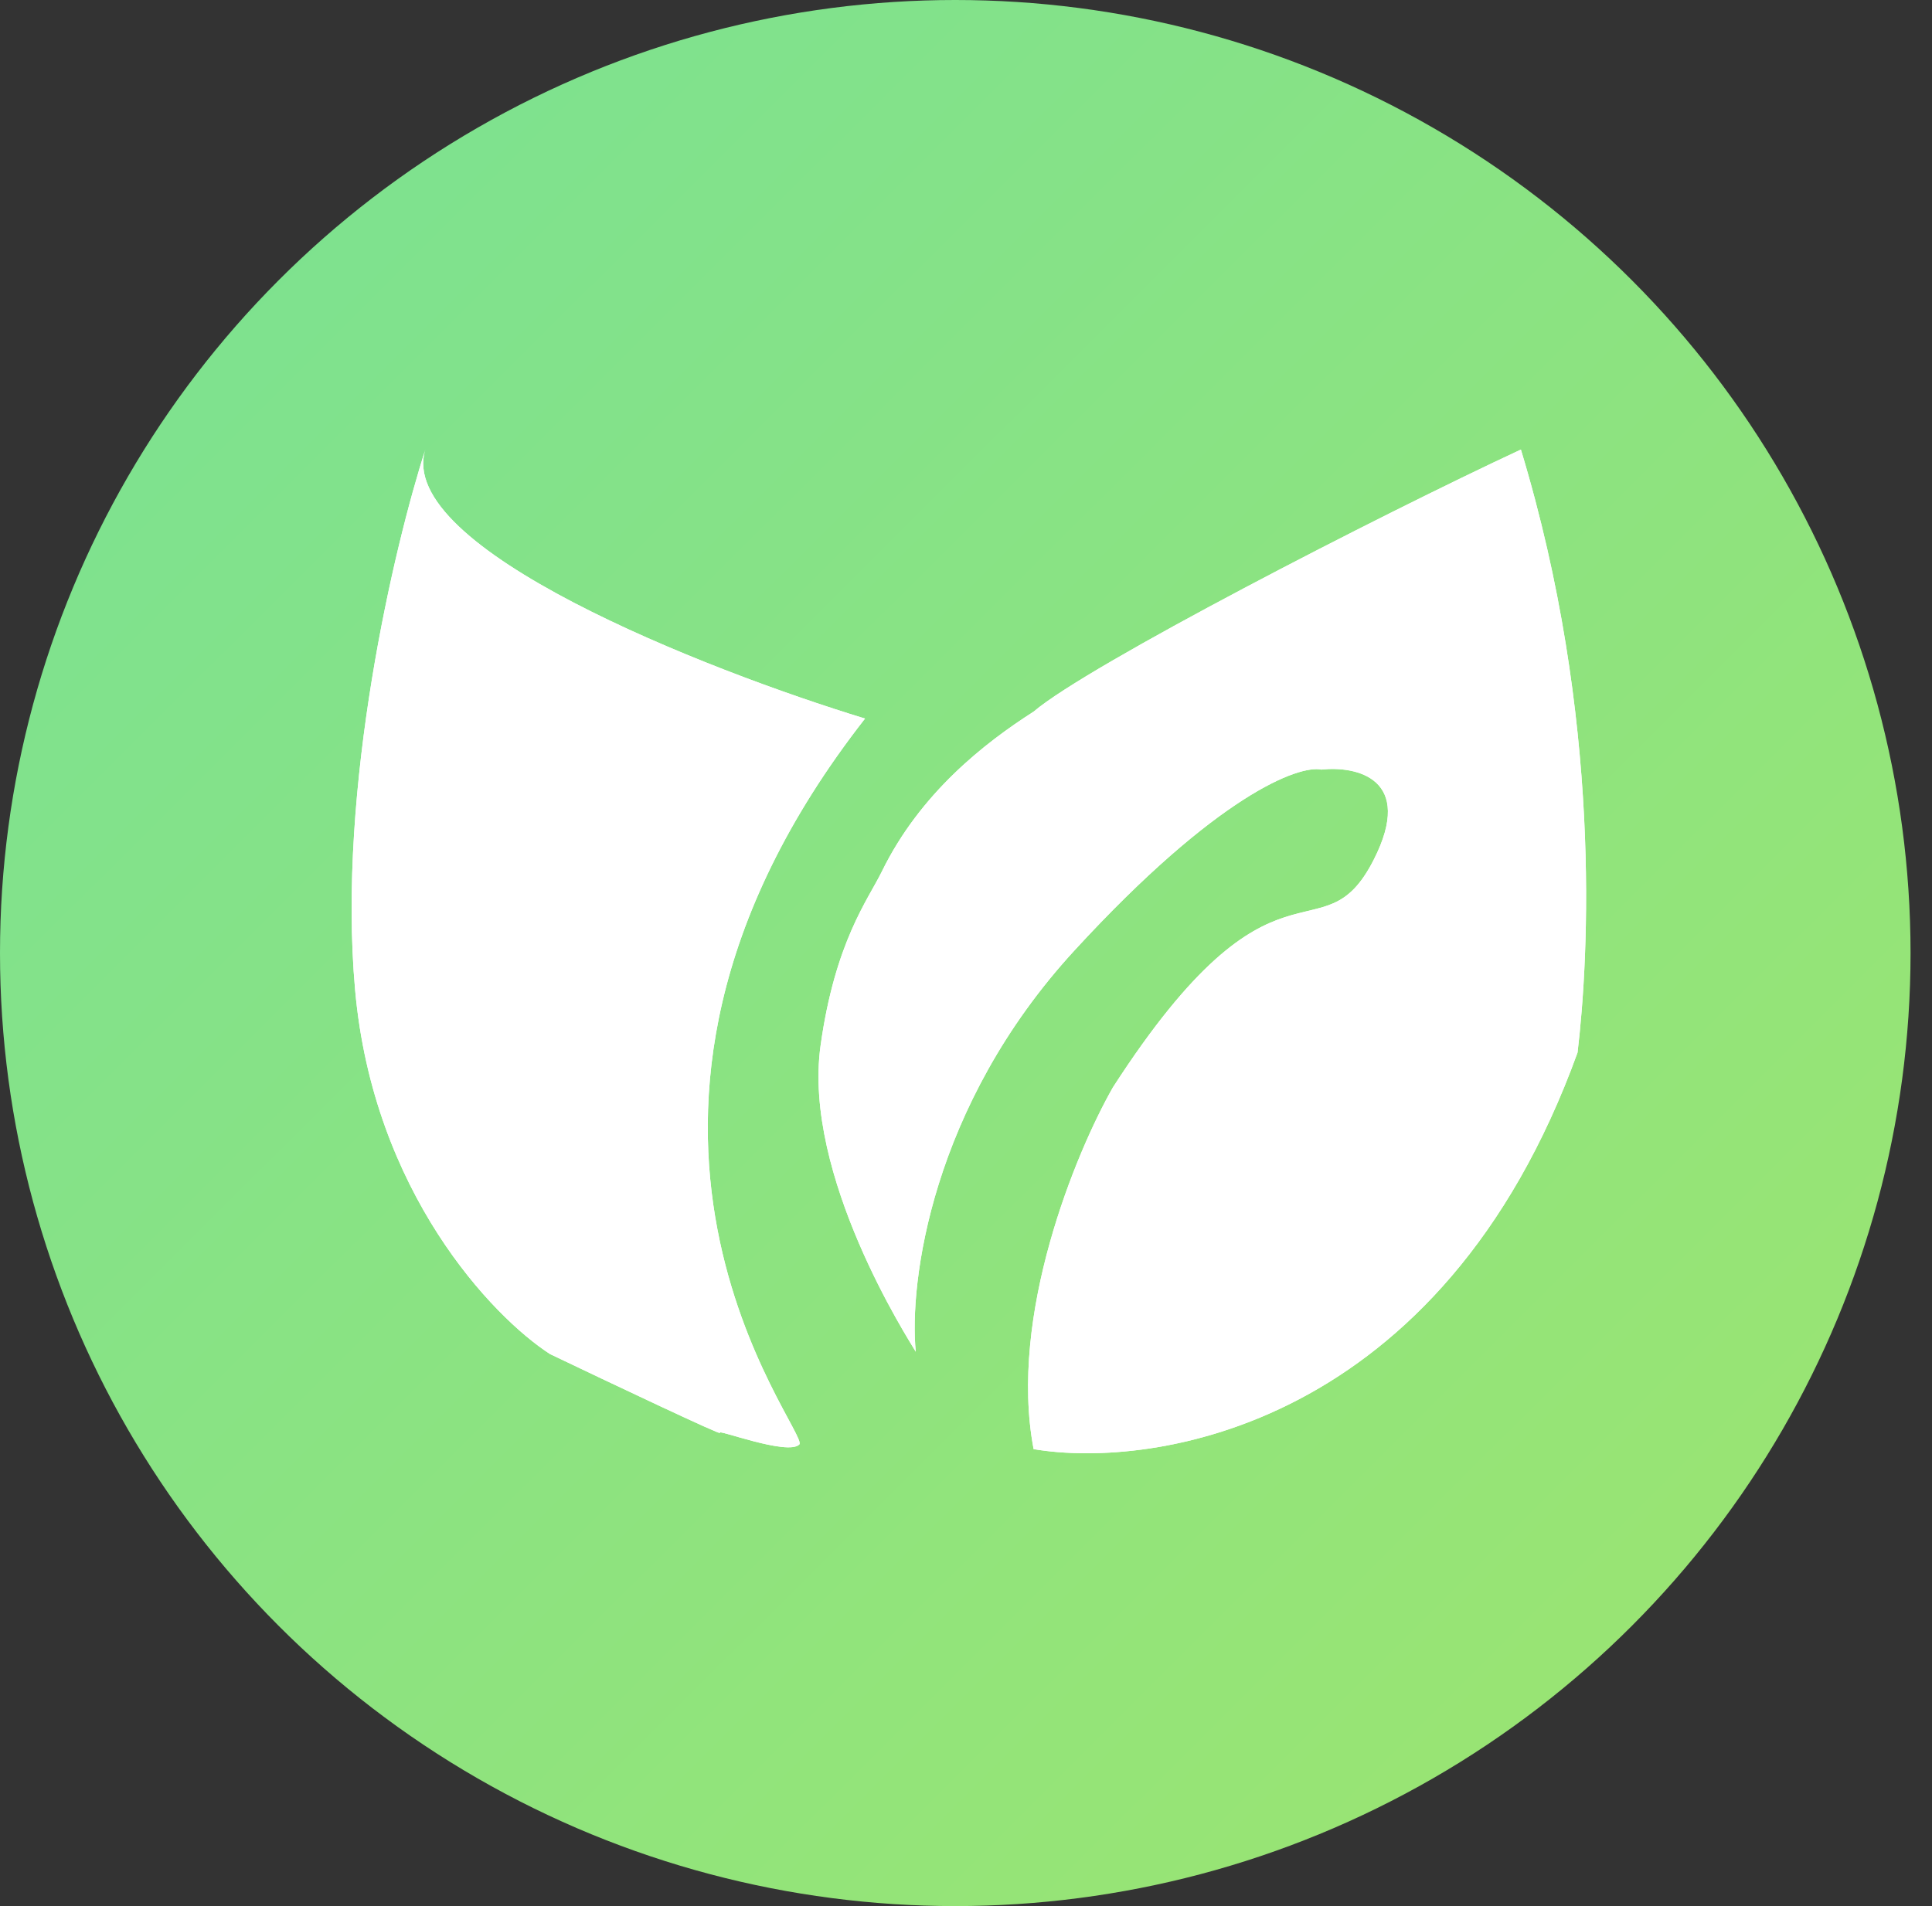 <svg width="76" height="75" viewBox="0 0 76 75" fill="none" xmlns="http://www.w3.org/2000/svg">
<rect x="0" y="0" width="76" height="75" fill="#333333" stroke="none"/>
<ellipse cx="37.578" cy="37.5" rx="37.578" ry="37.5" fill="url(#paint0_linear_523_1540)"/>
<path d="M42.265 37.4C36.63 43.532 35.756 50.48 36.024 53.187C35.756 52.731 31.566 46.252 32.279 41.142C32.85 37.053 34.152 35.392 34.687 34.297C36.202 31.195 38.758 29.217 40.66 28.001C42.8 26.175 54.211 20.305 59.828 17.689C63.037 28.274 62.502 37.674 62.057 41.415C56.707 56.199 45.325 57.811 40.66 57.02C39.661 51.764 42.324 45.339 43.78 42.784C50.199 32.837 51.982 37.856 54.033 33.841C55.673 30.629 53.349 30.13 51.982 30.282C51.091 30.099 47.899 31.268 42.265 37.4Z" fill="white"/>
<path d="M13.969 38.951C13.255 30.994 15.514 21.461 16.732 17.689C15.52 21.558 27.758 26.358 34.028 28.274C21.547 44.244 31.888 56.381 31.443 56.837C30.997 57.294 28.144 56.199 28.322 56.381C28.465 56.527 23.924 54.374 21.636 53.279C19.377 51.818 14.682 46.909 13.969 38.951Z" fill="white"/>
<path d="M42.265 37.4C36.63 43.532 35.756 50.48 36.024 53.187C35.756 52.731 31.566 46.252 32.279 41.142C32.85 37.053 34.152 35.392 34.687 34.297C36.202 31.195 38.758 29.217 40.66 28.001C42.8 26.175 54.211 20.305 59.828 17.689C63.037 28.274 62.502 37.674 62.057 41.415C56.707 56.199 45.325 57.811 40.66 57.02C39.661 51.764 42.324 45.339 43.78 42.784C50.199 32.837 51.982 37.856 54.033 33.841C55.673 30.629 53.349 30.13 51.982 30.282C51.091 30.099 47.899 31.268 42.265 37.4Z" fill="white"/>
<path d="M13.969 38.951C13.255 30.994 15.514 21.461 16.732 17.689C15.52 21.558 27.758 26.358 34.028 28.274C21.547 44.244 31.888 56.381 31.443 56.837C30.997 57.294 28.144 56.199 28.322 56.381C28.465 56.527 23.924 54.374 21.636 53.279C19.377 51.818 14.682 46.909 13.969 38.951Z" fill="white"/>
<defs>
<linearGradient id="paint0_linear_523_1540" x1="0" y1="0" x2="75" y2="75.156" gradientUnits="userSpaceOnUse">
<stop stop-color="#79E194"/>
<stop offset="1" stop-color="#9EE56E"/>
</linearGradient>
</defs>
</svg>
